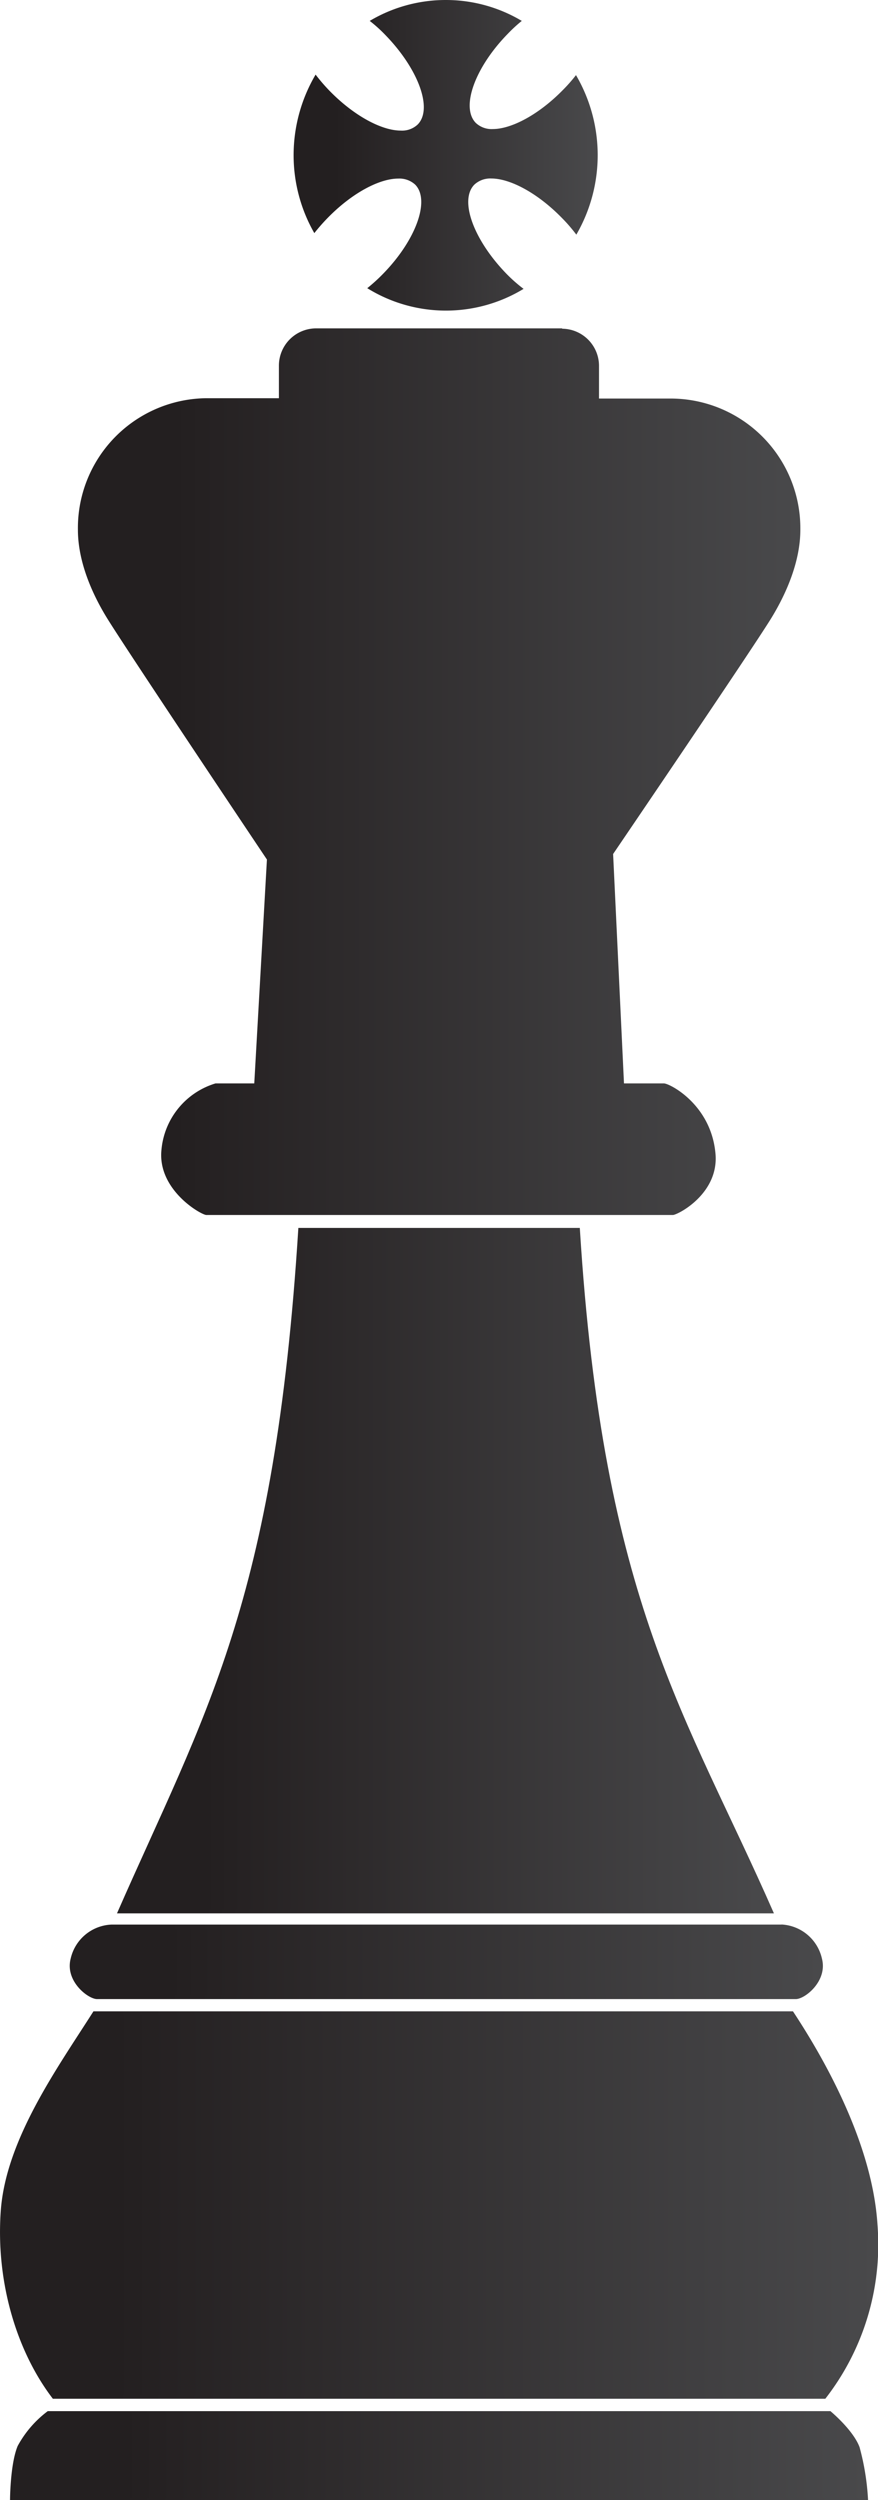 <svg xmlns="http://www.w3.org/2000/svg" xmlns:xlink="http://www.w3.org/1999/xlink" viewBox="0 0 103.35 294.27"><defs><style>.cls-1{fill:url(#linear-gradient);}.cls-2{fill:url(#linear-gradient-2);}.cls-3{fill:url(#linear-gradient-3);}.cls-4{fill:url(#linear-gradient-4);}.cls-5{fill:url(#linear-gradient-5);}.cls-6{fill:url(#linear-gradient-6);}.cls-7{fill:url(#linear-gradient-7);}.cls-8{fill:url(#linear-gradient-8);}.cls-9{fill-rule:evenodd;fill:url(#linear-gradient-9);}.cls-10{fill:url(#linear-gradient-10);}.cls-11{fill:url(#linear-gradient-11);}.cls-12{fill:url(#linear-gradient-12);}</style><linearGradient id="linear-gradient" x1="1.42" y1="289.01" x2="101.95" y2="289.01" gradientUnits="userSpaceOnUse"><stop offset="0" stop-color="#231f20"/><stop offset="0.13" stop-color="#231f20"/><stop offset="0.17" stop-color="#252122"/><stop offset="1" stop-color="#49494b"/></linearGradient><linearGradient id="linear-gradient-2" x1="1.18" y1="289.04" x2="102.2" y2="289.04" xlink:href="#linear-gradient"/><linearGradient id="linear-gradient-3" x1="0.24" y1="259.54" x2="103.12" y2="259.54" xlink:href="#linear-gradient"/><linearGradient id="linear-gradient-4" x1="0" y1="259.54" x2="103.35" y2="259.54" xlink:href="#linear-gradient"/><linearGradient id="linear-gradient-5" x1="8.44" y1="230.91" x2="96.62" y2="230.91" xlink:href="#linear-gradient"/><linearGradient id="linear-gradient-6" x1="8.21" y1="230.91" x2="96.86" y2="230.91" xlink:href="#linear-gradient"/><linearGradient id="linear-gradient-7" x1="14.13" y1="184.88" x2="90.74" y2="184.88" xlink:href="#linear-gradient"/><linearGradient id="linear-gradient-8" x1="13.77" y1="184.88" x2="91.1" y2="184.88" xlink:href="#linear-gradient"/><linearGradient id="linear-gradient-9" x1="34.82" y1="18.28" x2="70.14" y2="18.28" xlink:href="#linear-gradient"/><linearGradient id="linear-gradient-10" x1="34.58" y1="18.28" x2="70.37" y2="18.28" xlink:href="#linear-gradient"/><linearGradient id="linear-gradient-11" x1="9.41" y1="90.86" x2="93.98" y2="90.86" xlink:href="#linear-gradient"/><linearGradient id="linear-gradient-12" x1="9.17" y1="90.85" x2="94.21" y2="90.85" xlink:href="#linear-gradient"/></defs><g id="Layer_2" data-name="Layer 2"><g id="Vector_Elements" data-name="Vector Elements"><path class="cls-1" d="M1.42,294A21,21,0,0,1,2.3,288a12.56,12.56,0,0,1,3.46-4l92,0s2.49,2.2,3.22,4.1a27,27,0,0,1,1,5.91Z"/><path class="cls-2" d="M97.58,284.27a13,13,0,0,1,3.17,3.94,25.29,25.29,0,0,1,.94,5.59H1.66a19.47,19.47,0,0,1,.86-5.72,11.79,11.79,0,0,1,3.26-3.81h91.8m.17-.47H5.62a12.64,12.64,0,0,0-3.54,4.1c-.89,2.13-.9,6.37-.9,6.37h101a29.22,29.22,0,0,0-1-6.23C100.42,286,97.75,283.8,97.75,283.8Z"/><path class="cls-3" d="M6.34,282.1C2,276.37-.25,268.21.32,260.25c.53-7.39,5.4-14.92,9.32-21l1.48-2.3H93.21c3.46,5.21,9.25,15.27,9.84,24.9a29.14,29.14,0,0,1-6,20.22Z"/><path class="cls-4" d="M93.09,237.21c3.44,5.22,9.14,15.17,9.73,24.69a29,29,0,0,1-5.9,20H6.46C2.2,276.19,0,268.13.56,260.26c.52-7.32,5.38-14.82,9.28-20.85.49-.75,1-1.49,1.41-2.2H93.09m.25-.47H11C6.84,243.29.69,251.78.09,260.23S2,276.83,6.22,282.34H97.15a29.53,29.53,0,0,0,6.14-20.47C102.76,253.31,98.13,244,93.34,236.74Z"/><path class="cls-5" d="M11.4,235.05a3.73,3.73,0,0,1-2.21-1.56,3.4,3.4,0,0,1-.64-2.92,4.89,4.89,0,0,1,4.56-3.81H92a4.89,4.89,0,0,1,4.56,3.81,3.4,3.4,0,0,1-.64,2.92,3.72,3.72,0,0,1-2.22,1.56H11.4Z"/><path class="cls-6" d="M92,227a4.67,4.67,0,0,1,4.33,3.64,3.16,3.16,0,0,1-.6,2.72,3.53,3.53,0,0,1-2,1.46H11.42a3.52,3.52,0,0,1-2-1.46,3.16,3.16,0,0,1-.6-2.72A4.66,4.66,0,0,1,13.11,227H92m0-.47H13.11a5.15,5.15,0,0,0-4.79,4c-.69,2.63,2,4.73,3.08,4.77H93.67c1.1,0,3.77-2.14,3.08-4.77A5.15,5.15,0,0,0,92,226.52Z"/><path class="cls-7" d="M14.13,225c1.23-2.8,2.43-5.44,3.59-8,8.48-18.73,15.18-33.53,17.62-72.21H68C70.35,181.4,77.46,196.52,85.7,214c1.64,3.49,3.33,7.09,5,11Z"/><path class="cls-8" d="M67.81,145c2.34,36.51,9.45,51.62,17.68,69.11,1.59,3.39,3.23,6.88,4.89,10.63H14.5c1.17-2.67,2.32-5.21,3.43-7.68,8.48-18.71,15.18-33.51,17.63-72.06H67.81m.44-.47H35.12c-2.77,44.3-11.07,57.22-21.35,80.68H91.1C80.82,201.76,71,188.84,68.25,144.54Z"/><path class="cls-9" d="M52.47,36.33a17.18,17.18,0,0,1-8.84-2.44,20.66,20.66,0,0,0,1.6-1.47c4-4.12,5.71-8.88,3.81-10.84a3,3,0,0,0-2.18-.8c-2.35,0-5.66,1.83-8.45,4.68-.5.51-1,1-1.39,1.56A18.47,18.47,0,0,1,37.2,9.21c.44.55.94,1.12,1.53,1.73,2.79,2.84,6.11,4.67,8.46,4.67a2.9,2.9,0,0,0,2.15-.79c1.91-2,.24-6.71-3.79-10.85a19.25,19.25,0,0,0-1.61-1.48A17.31,17.31,0,0,1,61,2.49c-.52.45-1,.87-1.39,1.3-4,4.12-5.7,8.88-3.79,10.83a2.91,2.91,0,0,0,2.17.8c2.35,0,5.67-1.84,8.45-4.68a19,19,0,0,0,1.32-1.48,18.38,18.38,0,0,1,.07,17.93,18.87,18.87,0,0,0-1.53-1.74c-2.79-2.84-6.1-4.67-8.45-4.67a2.91,2.91,0,0,0-2.17.8c-1.9,2-.23,6.7,3.8,10.83A21.67,21.67,0,0,0,61.21,34,17.58,17.58,0,0,1,52.47,36.33Z"/><path class="cls-10" d="M52.47.47a17.14,17.14,0,0,1,8.14,2.06c-.43.38-.81.73-1.16,1.1-4.12,4.21-5.78,9.11-3.79,11.15a3.18,3.18,0,0,0,2.34.88c2.45,0,5.75-1.83,8.62-4.76.37-.37.75-.79,1.11-1.22a17.94,17.94,0,0,1,2.17,8.6,18.29,18.29,0,0,1-2.09,8.49c-.41-.51-.86-1-1.33-1.48-2.87-2.93-6.18-4.75-8.62-4.75a3.15,3.15,0,0,0-2.33.87c-2,2.05-.33,6.94,3.79,11.16.47.48,1,.93,1.47,1.37A17.13,17.13,0,0,1,44,33.86c.49-.42.94-.84,1.37-1.28,4.12-4.21,5.8-9.11,3.8-11.17a3.23,3.23,0,0,0-2.34-.87c-2.45,0-5.75,1.82-8.61,4.75-.45.45-.85.9-1.19,1.31a18.2,18.2,0,0,1,.18-17c.39.47.82,1,1.32,1.47,2.88,2.93,6.18,4.74,8.63,4.74A3.13,3.13,0,0,0,49.51,15c2-2,.33-6.94-3.79-11.17-.46-.47-.92-.9-1.37-1.28A17.09,17.09,0,0,1,52.47.47m0-.47a17.49,17.49,0,0,0-8.95,2.46,17,17,0,0,1,1.86,1.68c3.88,4,5.59,8.68,3.79,10.51a2.67,2.67,0,0,1-2,.72c-2.23,0-5.45-1.71-8.29-4.59a20.94,20.94,0,0,1-1.73-2,18.7,18.7,0,0,0-2.59,9.51A18.46,18.46,0,0,0,37,27.44a22.18,22.18,0,0,1,1.6-1.82c2.84-2.9,6.05-4.6,8.28-4.6a2.74,2.74,0,0,1,2,.72c1.78,1.84.08,6.54-3.81,10.51a20.13,20.13,0,0,1-1.84,1.67,17.58,17.58,0,0,0,18.4.08,17.69,17.69,0,0,1-2-1.76c-3.89-4-5.59-8.67-3.8-10.5a2.74,2.74,0,0,1,2-.73c2.23,0,5.44,1.71,8.28,4.61a18.74,18.74,0,0,1,1.73,2A18.66,18.66,0,0,0,67.8,8.84a18.46,18.46,0,0,1-1.52,1.73c-2.84,2.91-6.06,4.62-8.28,4.62a2.7,2.7,0,0,1-2-.73c-1.79-1.84-.09-6.54,3.79-10.5a17.32,17.32,0,0,1,1.63-1.5A17.42,17.42,0,0,0,52.47,0Z"/><path class="cls-11" d="M24.28,142.77c-.61-.07-5.46-2.89-5-7.35a8.85,8.85,0,0,1,6.12-7.67h4.78l1.51-26.56c-.21-.39-16.33-24.47-18.82-28.5-1.57-2.53-3.43-6.37-3.43-10.34A15.06,15.06,0,0,1,24.29,47.14h8.82v-4a4.14,4.14,0,0,1,4.09-4.19h29a4.15,4.15,0,0,1,4.1,4.19v4h8.81A15.07,15.07,0,0,1,94,62.35c0,4-1.87,7.81-3.43,10.34-2.49,4-18.42,27.46-18.58,27.7l1.26,27.36h4.89c.62,0,5.34,2.48,5.84,8.06.44,4.65-4.35,6.92-4.77,7H24.28Z"/><path class="cls-12" d="M66.18,39.16a3.92,3.92,0,0,1,3.86,4v4.26h9a14.82,14.82,0,0,1,14.65,15c0,3.9-1.84,7.71-3.39,10.22-2.49,4-18.41,27.45-18.57,27.68l-.09.14v.15l1.28,27,0,.45h5.11a9.31,9.31,0,0,1,5.61,7.85c.42,4.37-4.16,6.64-4.51,6.7H24.33c-.65-.11-5.26-2.83-4.85-7.1A8.6,8.6,0,0,1,25.37,128h5l0-.45,1.49-26.34V101l-.09-.13c-.16-.24-16.29-24.32-18.77-28.34-1.55-2.51-3.4-6.31-3.4-10.22a14.82,14.82,0,0,1,14.65-15h9.05V43.12a3.92,3.92,0,0,1,3.86-4h29m0-.47h-29a4.39,4.39,0,0,0-4.33,4.43v3.79H24.29A15.28,15.28,0,0,0,9.17,62.35c0,3.74,1.65,7.53,3.47,10.47,2.52,4.07,18.78,28.35,18.78,28.35l-1.49,26.35H25.37A9,9,0,0,0,19,135.39c-.44,4.64,4.56,7.54,5.27,7.62H79.22c.7-.08,5.42-2.58,5-7.22-.51-5.79-5.4-8.27-6.07-8.27H73.45l-1.28-27s16.06-23.63,18.58-27.7c1.81-2.94,3.46-6.73,3.46-10.47A15.28,15.28,0,0,0,79.09,46.91H70.51V43.12A4.38,4.38,0,0,0,66.18,38.69Z"/><path class="cls-1" d="M1.42,294A21,21,0,0,1,2.3,288a12.56,12.56,0,0,1,3.46-4l92,0s2.49,2.2,3.22,4.1a27,27,0,0,1,1,5.91Z"/><path class="cls-2" d="M97.58,284.27a13,13,0,0,1,3.17,3.94,25.29,25.29,0,0,1,.94,5.59H1.66a19.47,19.47,0,0,1,.86-5.72,11.79,11.79,0,0,1,3.26-3.81h91.8m.17-.47H5.62a12.64,12.64,0,0,0-3.54,4.1c-.89,2.13-.9,6.37-.9,6.37h101a29.22,29.22,0,0,0-1-6.23C100.42,286,97.75,283.8,97.75,283.8Z"/><path class="cls-3" d="M6.34,282.1C2,276.37-.25,268.21.32,260.25c.53-7.39,5.4-14.92,9.32-21l1.48-2.3H93.21c3.46,5.21,9.25,15.27,9.84,24.9a29.14,29.14,0,0,1-6,20.22Z"/><path class="cls-4" d="M93.09,237.21c3.44,5.22,9.14,15.17,9.73,24.69a29,29,0,0,1-5.9,20H6.46C2.2,276.19,0,268.13.56,260.26c.52-7.32,5.38-14.82,9.28-20.85.49-.75,1-1.49,1.41-2.2H93.09m.25-.47H11C6.84,243.29.69,251.78.09,260.23S2,276.83,6.22,282.34H97.15a29.53,29.53,0,0,0,6.14-20.47C102.76,253.31,98.13,244,93.34,236.74Z"/><path class="cls-5" d="M11.4,235.05a3.73,3.73,0,0,1-2.21-1.56,3.4,3.4,0,0,1-.64-2.92,4.89,4.89,0,0,1,4.56-3.81H92a4.89,4.89,0,0,1,4.56,3.81,3.4,3.4,0,0,1-.64,2.92,3.72,3.72,0,0,1-2.22,1.56H11.4Z"/><path class="cls-6" d="M92,227a4.67,4.67,0,0,1,4.33,3.64,3.16,3.16,0,0,1-.6,2.72,3.53,3.53,0,0,1-2,1.46H11.42a3.52,3.52,0,0,1-2-1.46,3.16,3.16,0,0,1-.6-2.72A4.66,4.66,0,0,1,13.11,227H92m0-.47H13.11a5.15,5.15,0,0,0-4.79,4c-.69,2.63,2,4.73,3.08,4.77H93.67c1.1,0,3.77-2.14,3.08-4.77A5.15,5.15,0,0,0,92,226.52Z"/><path class="cls-7" d="M14.13,225c1.23-2.8,2.43-5.44,3.59-8,8.48-18.73,15.18-33.53,17.62-72.21H68C70.35,181.4,77.46,196.52,85.7,214c1.64,3.49,3.33,7.09,5,11Z"/><path class="cls-8" d="M67.81,145c2.34,36.51,9.45,51.62,17.68,69.11,1.59,3.39,3.23,6.88,4.89,10.63H14.5c1.17-2.67,2.32-5.21,3.43-7.68,8.48-18.71,15.18-33.51,17.63-72.06H67.81m.44-.47H35.12c-2.77,44.3-11.07,57.22-21.35,80.68H91.1C80.82,201.76,71,188.84,68.25,144.54Z"/><path class="cls-11" d="M24.28,142.77c-.61-.07-5.46-2.89-5-7.35a8.85,8.85,0,0,1,6.12-7.67h4.78l1.51-26.56c-.21-.39-16.33-24.47-18.82-28.5-1.57-2.53-3.43-6.37-3.43-10.34A15.06,15.06,0,0,1,24.29,47.14h8.82v-4a4.14,4.14,0,0,1,4.09-4.19h29a4.15,4.15,0,0,1,4.1,4.19v4h8.81A15.07,15.07,0,0,1,94,62.35c0,4-1.87,7.81-3.43,10.34-2.49,4-18.42,27.46-18.58,27.7l1.26,27.36h4.89c.62,0,5.34,2.48,5.84,8.06.44,4.65-4.35,6.92-4.77,7H24.28Z"/><path class="cls-12" d="M66.18,39.16a3.92,3.92,0,0,1,3.86,4v4.26h9a14.82,14.82,0,0,1,14.65,15c0,3.9-1.84,7.71-3.39,10.22-2.49,4-18.41,27.45-18.57,27.68l-.09.14v.15l1.28,27,0,.45h5.11a9.31,9.31,0,0,1,5.61,7.85c.42,4.37-4.16,6.64-4.51,6.7H24.33c-.65-.11-5.26-2.83-4.85-7.1A8.6,8.6,0,0,1,25.37,128h5l0-.45,1.49-26.34V101l-.09-.13c-.16-.24-16.29-24.32-18.77-28.34-1.55-2.51-3.4-6.31-3.4-10.22a14.82,14.82,0,0,1,14.65-15h9.05V43.12a3.92,3.92,0,0,1,3.86-4h29m0-.47h-29a4.39,4.39,0,0,0-4.33,4.43v3.79H24.29A15.28,15.28,0,0,0,9.17,62.35c0,3.74,1.65,7.53,3.47,10.47,2.52,4.07,18.78,28.35,18.78,28.35l-1.49,26.35H25.37A9,9,0,0,0,19,135.39c-.44,4.64,4.56,7.54,5.27,7.62H79.22c.7-.08,5.42-2.58,5-7.22-.51-5.79-5.4-8.27-6.07-8.27H73.45l-1.28-27s16.06-23.63,18.58-27.7c1.81-2.94,3.46-6.73,3.46-10.47A15.28,15.28,0,0,0,79.09,46.91H70.51V43.12A4.38,4.38,0,0,0,66.18,38.69Z"/></g></g></svg>